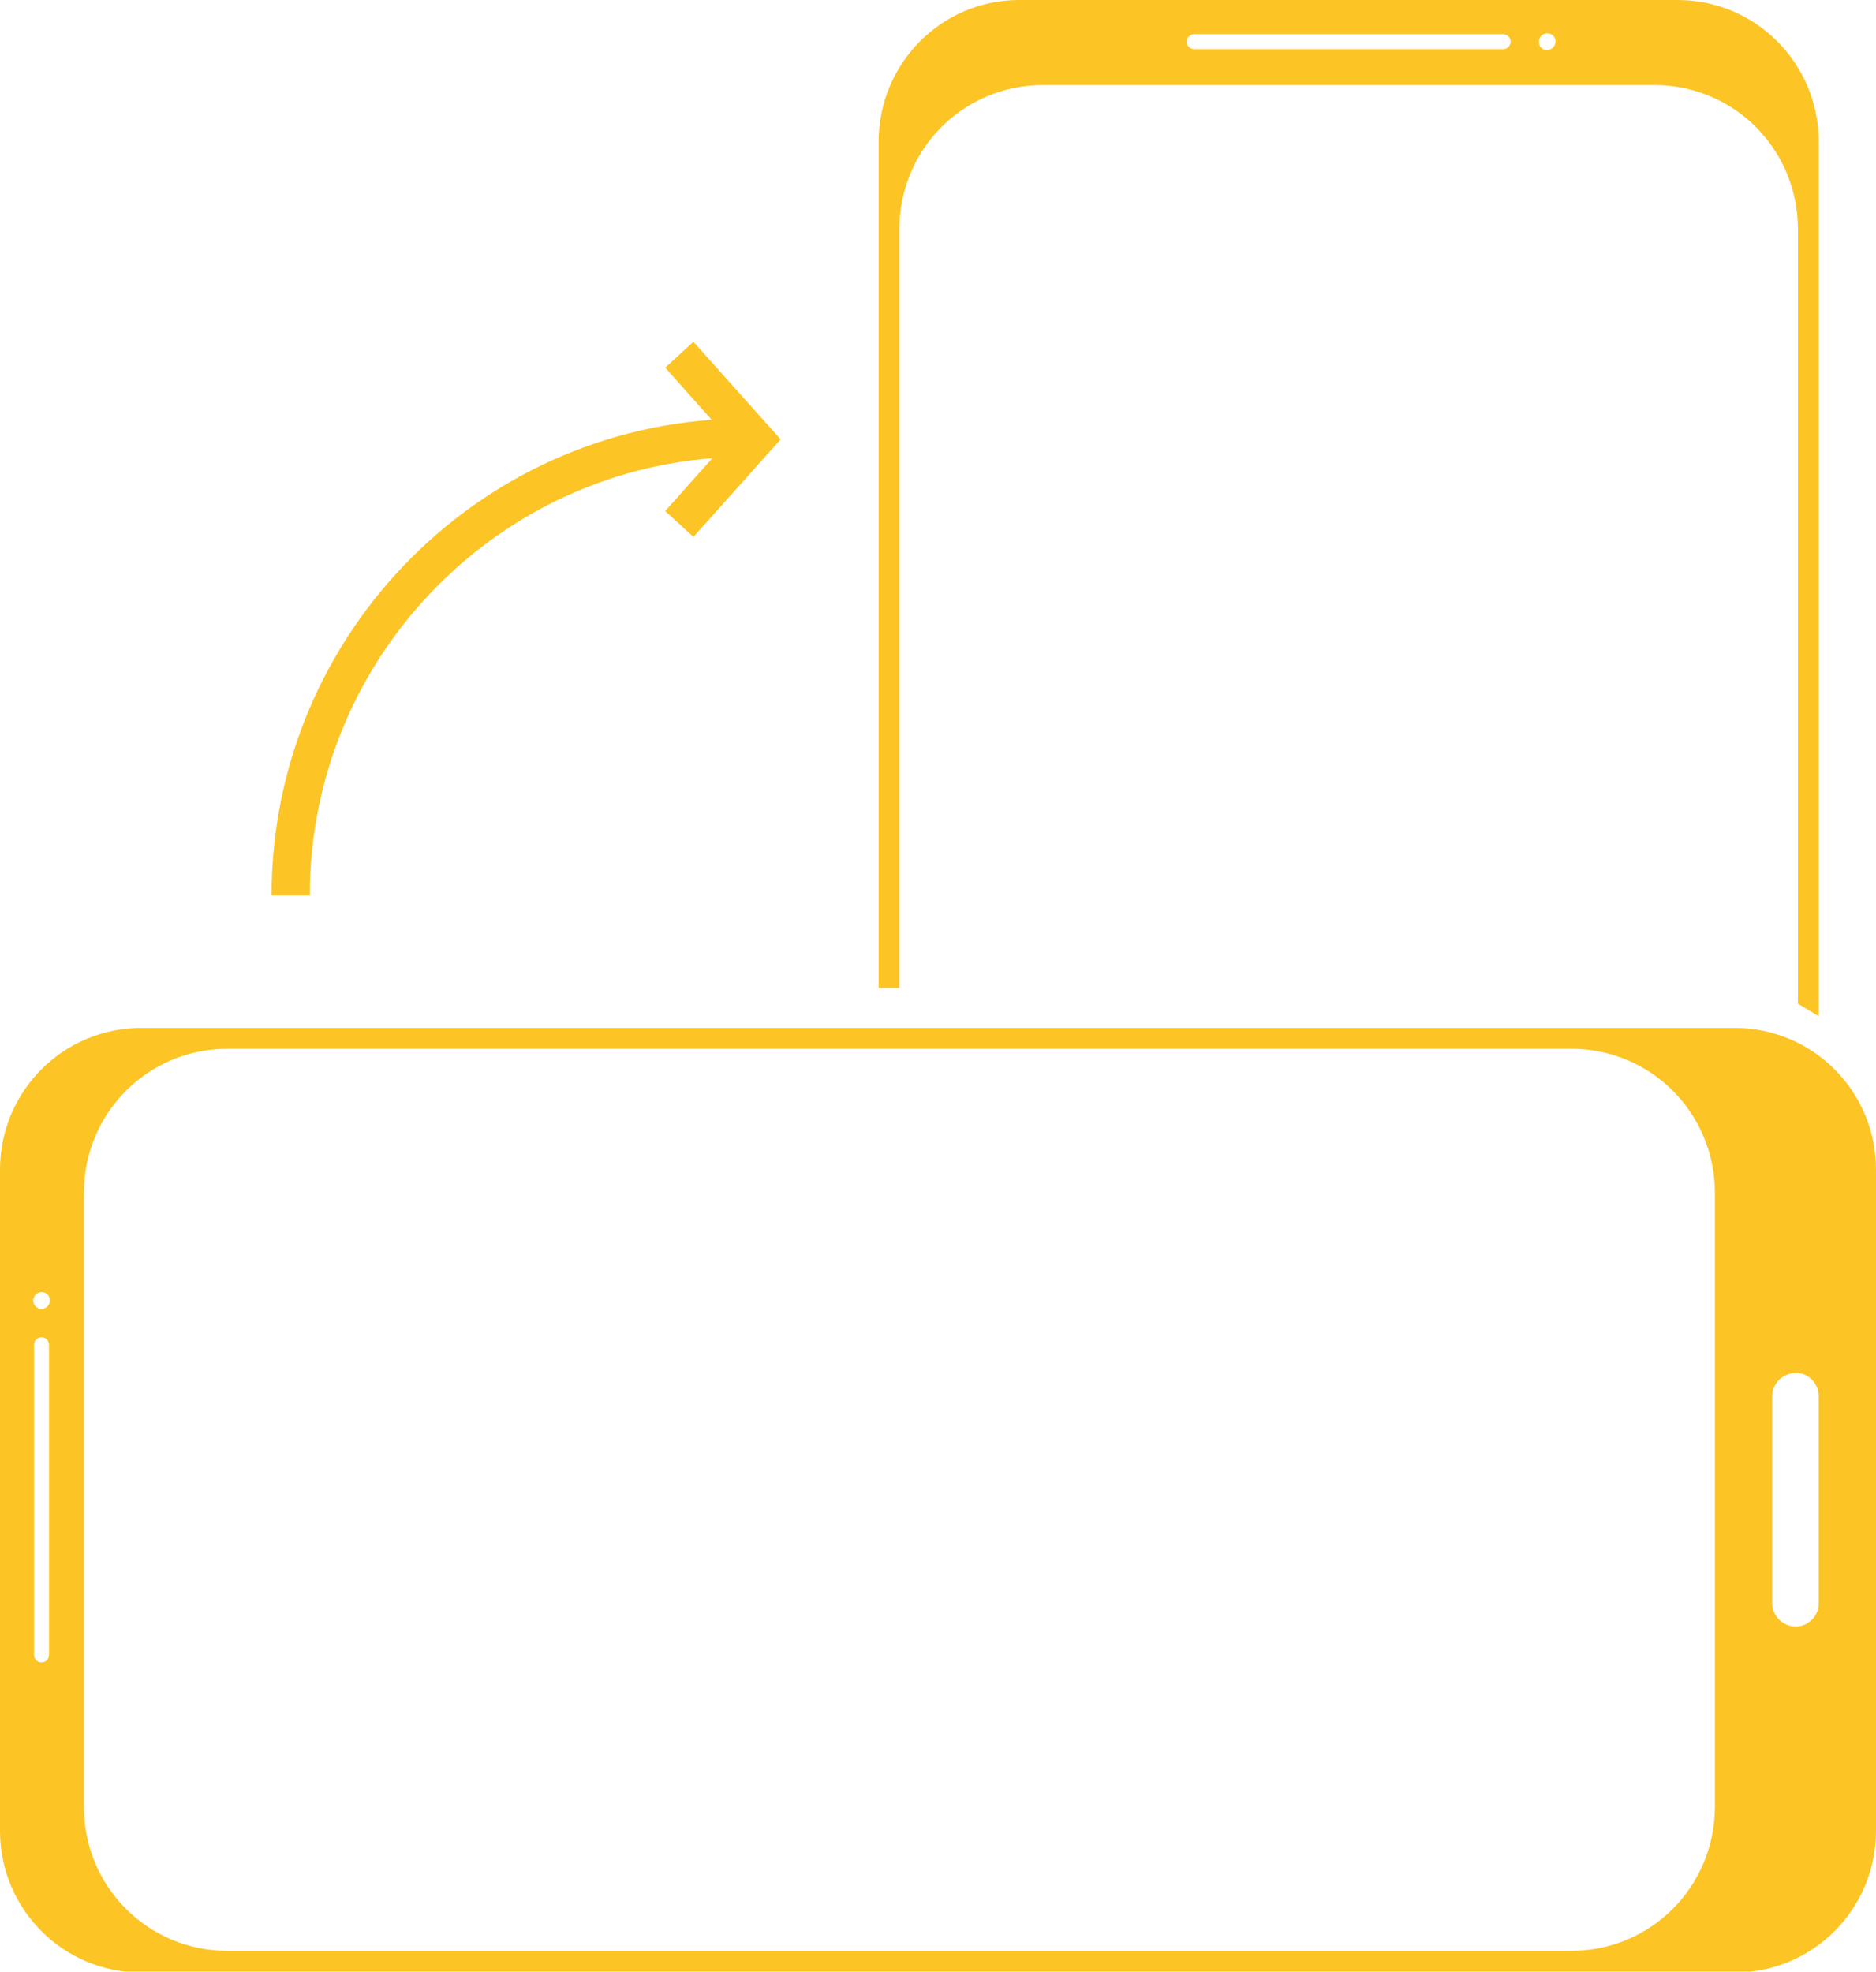<svg width="98" height="103" viewBox="0 0 98 103" fill="none" xmlns="http://www.w3.org/2000/svg">
<g clip-path="url(#clip0)">
<path d="M0 61.103V95.64C0 99.734 3.297 103.044 7.375 103.044H90.625C94.703 103.044 98 99.734 98 95.64V61.103C98 57.01 94.703 53.7 90.625 53.7H7.375C3.297 53.7 0 57.01 0 61.103ZM1.735 67.941C1.735 67.723 1.909 67.506 2.169 67.506C2.429 67.506 2.603 67.68 2.603 67.941C2.603 68.159 2.429 68.377 2.169 68.377C1.909 68.377 1.735 68.159 1.735 67.941ZM1.779 86.451V70.249C1.779 70.032 1.952 69.857 2.169 69.857C2.386 69.857 2.56 70.032 2.56 70.249V86.451C2.56 86.668 2.386 86.843 2.169 86.843C1.952 86.843 1.779 86.668 1.779 86.451ZM95.007 72.95V83.75C95.007 84.447 94.443 84.97 93.792 84.97C93.141 84.97 92.577 84.404 92.577 83.75V72.95C92.577 72.253 93.141 71.73 93.792 71.73C94.443 71.687 95.007 72.253 95.007 72.95ZM82.079 54.788C86.243 54.788 89.584 58.142 89.584 62.323V94.377C89.584 98.558 86.243 101.912 82.079 101.912H11.887C7.722 101.912 4.382 98.558 4.382 94.377V62.323C4.382 58.142 7.722 54.788 11.887 54.788H82.079Z" fill="#FCC425"/>
<path d="M39.001 21.863V23.867C26.42 23.867 16.182 34.145 16.182 46.775H14.186C14.186 33.013 25.335 21.863 39.001 21.863Z" fill="#FCC425"/>
<path d="M40.779 22.952L36.224 28.048L34.749 26.698L38.089 22.952L34.749 19.207L36.224 17.856L40.779 22.952Z" fill="#FCC425"/>
<path d="M45.898 7.404V51.609H46.983V11.977C46.983 7.796 50.323 4.442 54.488 4.442H86.417C90.582 4.442 93.922 7.796 93.922 11.977V52.436C93.922 52.436 94.53 52.785 95.007 53.09V7.404C95.007 3.31 91.71 0 87.632 0H53.23C49.196 0 45.898 3.31 45.898 7.404ZM62.384 2.57C62.167 2.57 61.993 2.395 61.993 2.178C61.993 1.96 62.167 1.786 62.384 1.786H78.522C78.739 1.786 78.912 1.96 78.912 2.178C78.912 2.395 78.739 2.57 78.522 2.57H62.384ZM81.255 2.178C81.255 2.395 81.081 2.613 80.821 2.613C80.561 2.613 80.387 2.439 80.387 2.178C80.387 1.96 80.561 1.742 80.821 1.742C81.081 1.742 81.255 1.916 81.255 2.178Z" fill="#FCC425"/>
</g>
<defs>
<clipPath id="clip0">
<rect width="98" height="103" fill="white"/>
</clipPath>
</defs>
</svg>
